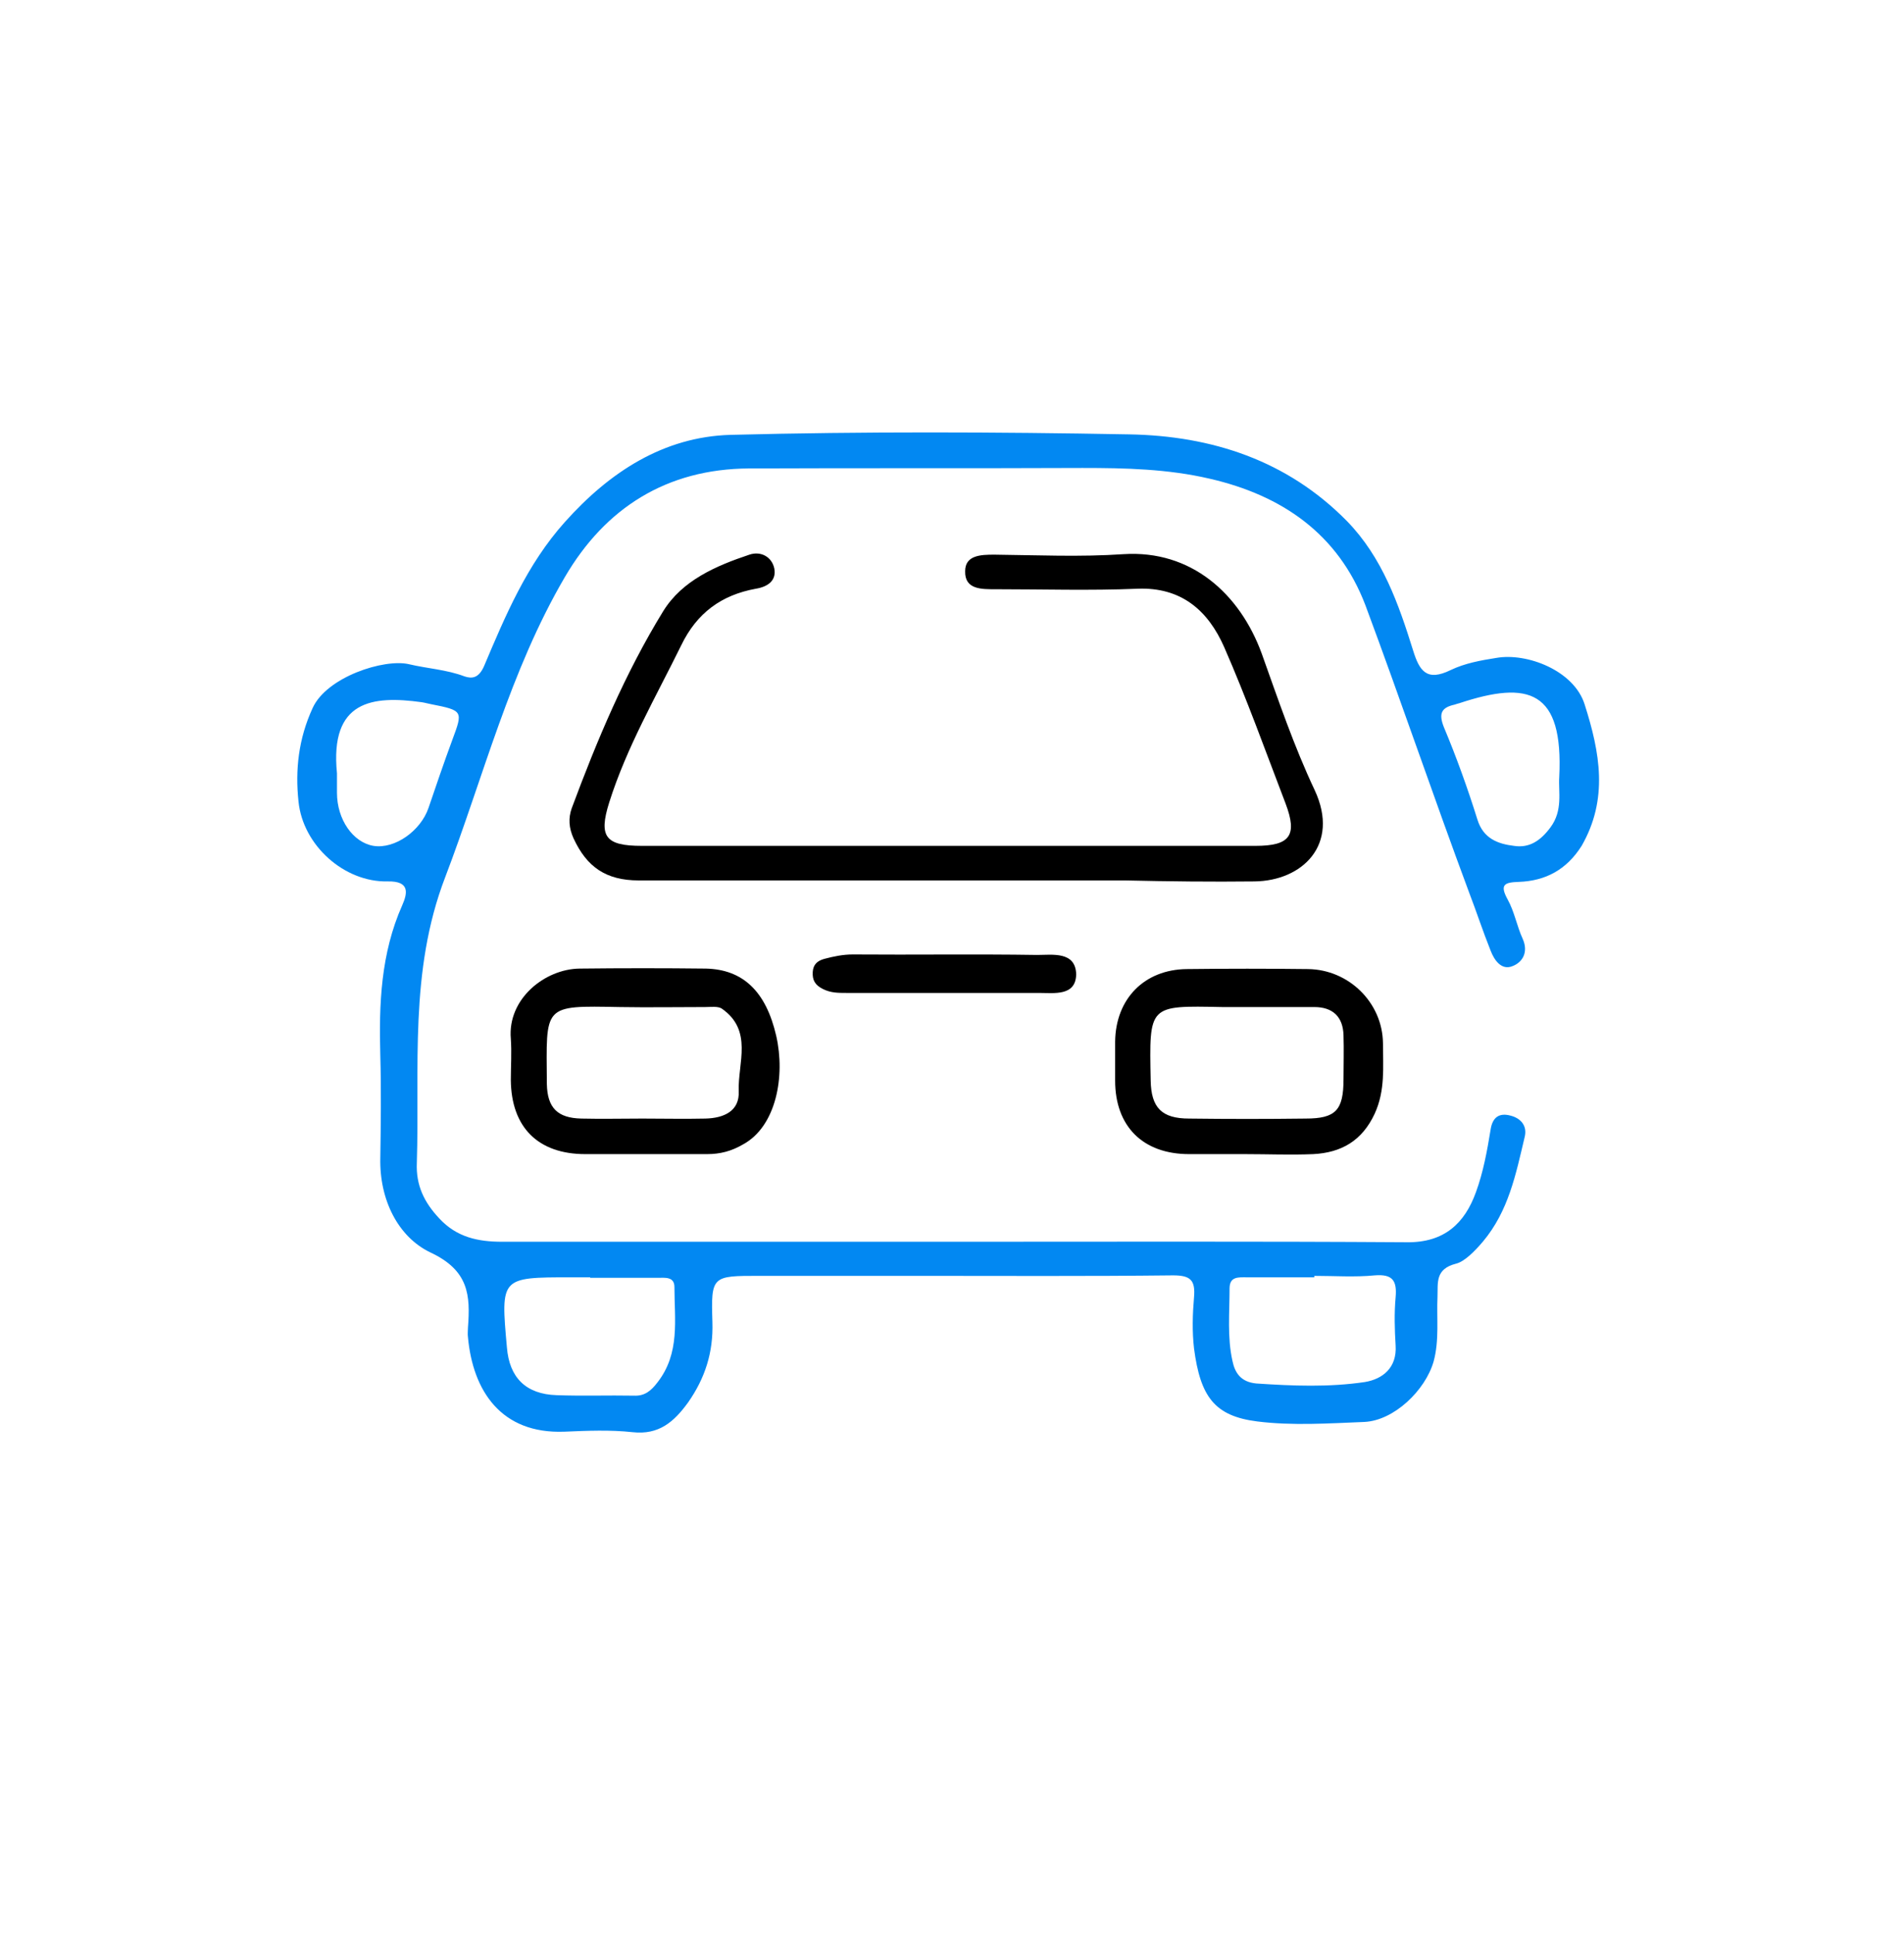 <?xml version="1.0" encoding="utf-8"?>
<!-- Generator: Adobe Illustrator 25.2.1, SVG Export Plug-In . SVG Version: 6.00 Build 0)  -->
<svg version="1.1" id="Capa_1" xmlns="http://www.w3.org/2000/svg" xmlns:xlink="http://www.w3.org/1999/xlink" x="0px" y="0px"
	 viewBox="0 0 391 397" style="enable-background:new 0 0 391 397;" xml:space="preserve">
<g id="Capa_2">
	<g>
		<path
		style="fill:#0288F2;"
		 class="st0" d="M325.4,144.6c-2.2-6.9-11.8-10.6-18.1-9.5c-3.2,0.5-6.5,1.1-9.4,2.5c-4.9,2.4-6.4,0.2-7.7-4
			c-3-9.6-6.3-19.1-13.6-26.6c-12.3-12.5-27.8-17.5-44.7-17.8c-27.3-0.5-54.6-0.6-81.9,0.1c-13.7,0.4-24.8,7.6-34,17.9
			c-7.8,8.7-12.2,19.2-16.6,29.6c-1.1,2.5-2.5,2.6-4,2.1c-3.7-1.4-7.6-1.6-11.4-2.5c-5.1-1.2-16.9,2.6-19.8,9
			c-2.9,6.3-3.6,12.7-2.9,19.2c0.9,9,9.4,16.6,18.3,16.4c4.6-0.1,4.1,2.4,3,4.9c-4.4,9.9-4.8,20.3-4.5,30.9c0.2,7,0.1,14,0,21
			c-0.2,8.5,3.6,16.2,10.3,19.4c7.9,3.7,8.2,8.8,7.7,15.4c0,0.7-0.1,1.3,0,2c1,11,6.8,19.9,19.8,19.4c4.7-0.2,9.4-0.4,14,0.1
			c5.4,0.6,8.5-2.1,11.4-6.1c3.5-5,5.2-10.3,5-16.5c-0.3-9.5-0.1-9.5,9.6-9.5c10.8,0,21.7,0,32.5,0c17.5,0,35,0.1,52.5-0.1
			c3.6,0,4.6,1,4.3,4.5c-0.3,3.5-0.4,7,0,10.5c1.3,9.9,4.2,13.9,13,15c7.2,0.9,14.6,0.4,22,0.1c6.1-0.3,12.5-6.5,14.2-12.4
			c1.2-4.4,0.6-8.9,0.8-13.3c0.1-2.9-0.5-5.7,3.8-6.8c1.7-0.4,3.8-2.5,5.5-4.5c5.3-6.3,6.8-13.9,8.6-21.5c0.6-2.4-0.9-3.9-2.9-4.4
			c-2.2-0.6-3.7,0.2-4.1,2.9c-0.7,4.3-1.5,8.7-3,12.8c-2.3,6.4-6.5,10.4-14.2,10.3c-30.8-0.2-61.6-0.1-92.4-0.1
			c-31.1,0-62.3,0-93.4,0c-4.9,0-9.3-0.9-12.9-4.8c-3.1-3.3-4.8-6.8-4.6-11.4c0.6-19.6-1.6-39.3,5.8-58.6
			c7.9-20.7,13.3-42.4,24.6-61.7c8.3-14.2,20.9-22.2,37.8-22.3c22.8-0.1,45.6,0,68.5-0.1c8.8,0,17.5,0.2,26.1,2.2
			c14.8,3.4,26.4,11.3,32,26c7.3,19.6,14,39.4,21.3,59c1.5,3.9,2.8,7.9,4.4,11.9c0.8,2.1,2.3,4.1,4.5,3.2c2.1-0.8,3.3-2.9,2.1-5.6
			c-1.2-2.6-1.7-5.6-3.1-8.1c-1.7-3.1-0.6-3.5,2.3-3.6c5.5-0.2,9.8-2.5,12.9-7.4C330.3,164.1,328.6,154.6,325.4,144.6z M252.5,264.6
			c0-2.5,1.8-2.3,3.5-2.3c4.6,0,9.3,0,13.9,0c0-0.1,0-0.2,0-0.3c4.1,0,8.3,0.3,12.4-0.1c3.7-0.3,4.6,1.1,4.3,4.5
			c-0.3,3.3-0.2,6.6,0,9.9c0.3,4.6-2.7,6.9-6.3,7.5c-7.4,1.1-14.8,0.8-22.3,0.3c-3.2-0.3-4.4-2.2-4.9-4.6
			C252,274.6,252.5,269.6,252.5,264.6z M117.2,262.3c1.3,0,2.7,0,4,0c0,0,0,0.1,0,0.1c4.6,0,9.3,0,13.9,0c1.4,0,3.4-0.3,3.4,1.9
			c0,6.7,1.2,13.6-3.5,19.6c-1.3,1.7-2.6,2.8-4.8,2.7c-5.3-0.1-10.6,0.1-15.9-0.1c-6.3-0.2-9.7-3.6-10.2-9.8
			C102.8,262.3,102.8,262.3,117.2,262.3z M92.9,151.9c-1.7,4.6-3.3,9.3-4.9,14c-1.6,4.7-6.9,8.5-11.3,7.8c-4.2-0.7-7.5-5.4-7.5-10.9
			c0-1.3,0-2.7,0-4c-1.5-15,7.3-16,17.4-14.6c0.7,0.1,1.3,0.3,1.9,0.4C95.1,145.9,95.1,146,92.9,151.9z M318.4,169.9
			c-2,2.7-4.3,4.3-7.5,3.8c-3.3-0.4-6.3-1.5-7.5-5.4c-2-6.4-4.3-12.8-6.9-19c-1.1-2.8-0.5-4,2.2-4.6c0.3-0.1,0.6-0.2,1-0.3
			c14.2-4.7,21.4-2.7,20.5,15.2C320,162.6,321,166.4,318.4,169.9z"/>
		<path class="st0" d="M257.6,181c9.8-0.1,17.6-7.5,12.4-18.7c-4.3-9.1-7.5-18.6-10.9-28.1c-4.5-12.3-14.5-21.3-28.4-20.4
			c-8.8,0.6-17.7,0.2-26.5,0.1c-2.8,0-6,0.1-6,3.4c-0.1,3.8,3.4,3.7,6.3,3.7c9.7,0,19.3,0.3,29-0.1c9.1-0.4,14.6,4.5,17.9,12
			c4.6,10.5,8.5,21.4,12.6,32.1c2.5,6.6,0.9,8.7-6.2,8.7c-21,0-42,0-63,0s-42,0-63,0c-7.5,0-8.9-1.9-6.7-8.9
			c3.6-11.4,9.6-21.7,14.8-32.3c3.2-6.6,8.2-10.3,15.3-11.6c2.5-0.4,4.3-1.7,3.8-4.2c-0.5-2.3-2.7-3.6-5.1-2.8
			c-6.9,2.3-13.8,5.3-17.7,11.6c-7.8,12.7-13.6,26.5-18.8,40.5c-0.7,2-0.6,4,0.4,6.2c2.7,5.8,6.6,8.6,13.4,8.6c33.3,0,66.6,0,99.9,0
			C240,181,248.8,181.1,257.6,181z"/>
		<path class="st0" d="M120.2,237c3.8,0,7.7,0,11.5,0c4.5,0,9,0,13.5,0c2.7,0,5-0.6,7.4-2c6.8-3.7,8.7-14,6.8-22.3
			c-2.1-9.1-6.8-13.6-14.4-13.8c-8.6-0.1-17.3-0.1-26,0c-7.1,0.1-14.8,6.2-14.1,14.4c0.2,2.8,0,5.7,0,8.5
			C105,231.5,110.5,237,120.2,237z M127.3,206.8c5.8,0.1,11.7,0,17.5,0c1.2,0,2.6-0.2,3.4,0.3c6.5,4.5,3.3,11.2,3.5,17
			c0.2,4.1-3.1,5.5-6.8,5.6c-4.3,0.1-8.7,0-13,0c-4.2,0-8.3,0.1-12.5,0c-4.9-0.1-7-2.2-7.1-7.1C112.2,206.3,111.3,206.5,127.3,206.8
			z"/>
		<path class="st0" d="M244.2,237c3.8,0,7.6,0,11.5,0c4.7,0,9.3,0.2,14,0c5.7-0.3,10-2.7,12.6-8.3c2.2-4.8,1.7-9.6,1.7-14.5
			c-0.1-8.3-7-15.1-15.4-15.2c-8.3-0.1-16.6-0.1-24.9,0c-8.7,0.1-14.6,6.1-14.7,14.9c0,2.7,0,5.3,0,8C229,231.3,234.7,237,244.2,237
			z M251,206.8c1.7,0,3.3,0,5,0c4.6,0,9.3,0,13.9,0c3.8,0,5.9,2,6,5.8c0.1,3,0,6,0,9c0,6.4-1.6,8.1-7.8,8.1c-8,0.1-15.9,0.1-23.9,0
			c-5.6,0-7.8-2.2-7.9-7.8C236,206.3,235.8,206.5,251,206.8z"/>
		<path class="st0" d="M213,196.1c-12.6-0.2-25.3,0-37.9-0.1c-2,0-3.9,0.4-5.8,0.9c-1.5,0.4-2.3,1.2-2.4,2.7
			c-0.1,1.7,0.5,2.7,2.1,3.5c1.6,0.8,3.1,0.8,4.8,0.8c6.7,0,13.3,0,20,0c6.5,0,13,0,19.5,0c3.2,0,7.6,0.7,7.7-3.8
			C220.9,195.3,216.1,196.1,213,196.1z"/>
	</g>
</g>
</svg>
